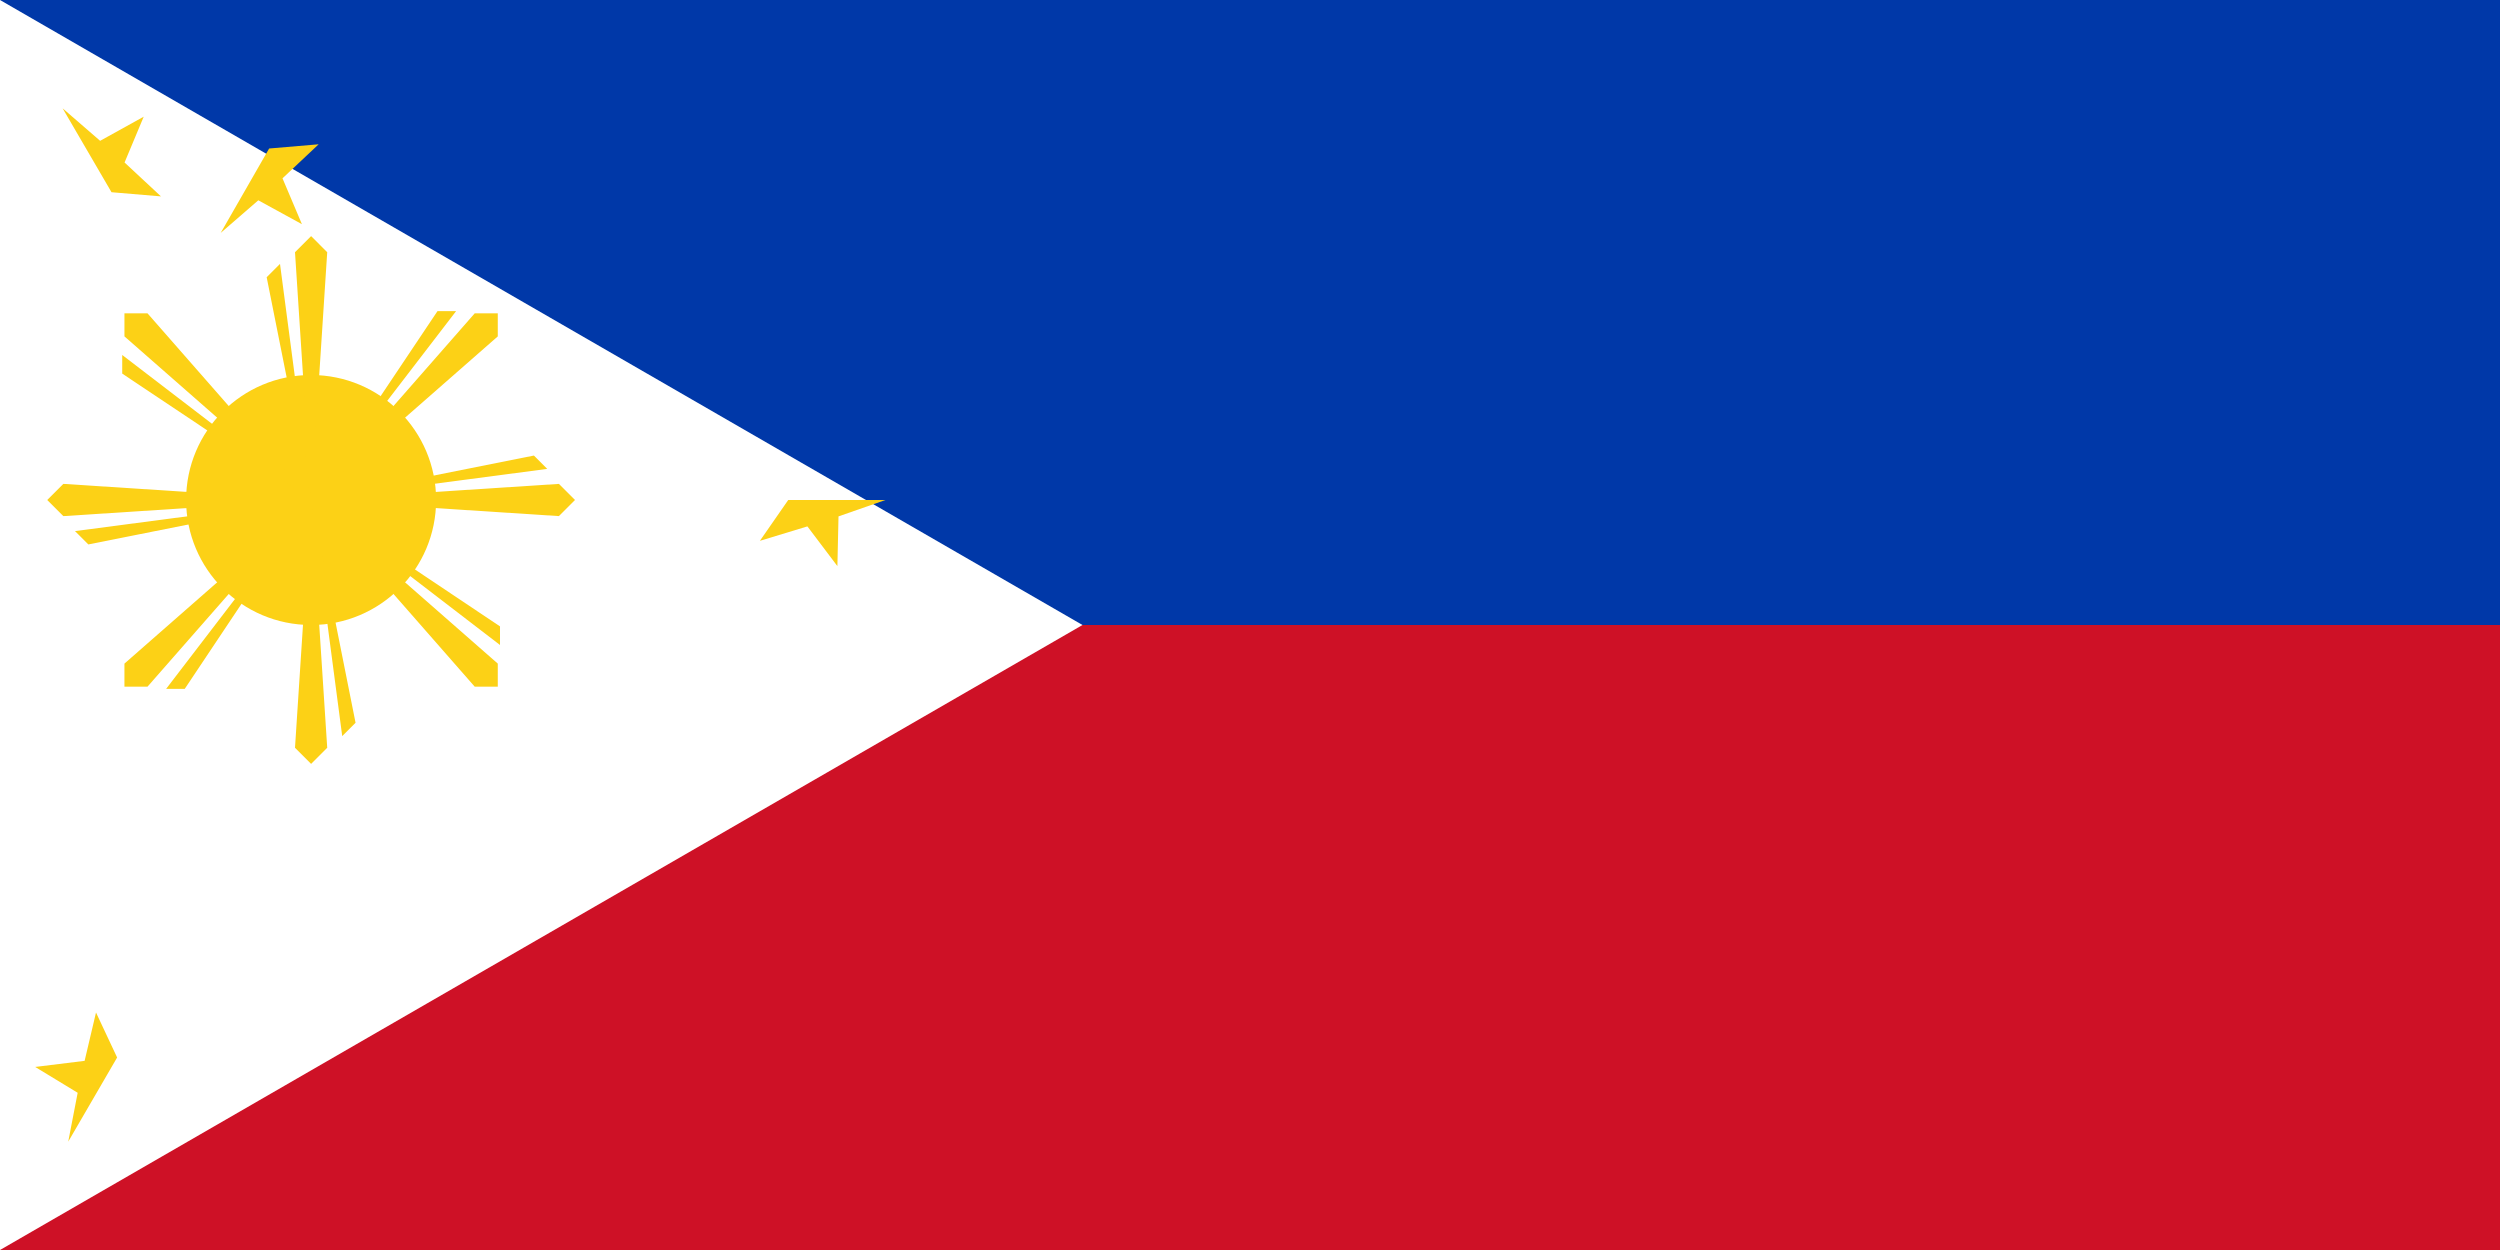 <?xml version="1.0" encoding="utf-8"?>
<!-- Generator: Adobe Illustrator 21.0.0, SVG Export Plug-In . SVG Version: 6.00 Build 0)  -->
<svg version="1.1" id="Layer_1" xmlns="http://www.w3.org/2000/svg" xmlns:xlink="http://www.w3.org/1999/xlink" x="0px" y="0px"
	 viewBox="0 0 900 450" style="enable-background:new 0 0 900 450;" xml:space="preserve">
<style type="text/css">
	.st0{fill:#0038A8;}
	.st1{fill:#CE1126;}
	.st2{fill:#FFFFFF;}
	.st3{fill:#FCD116;}
</style>
<title>Flag of the Philippines</title>
<desc>
	Coding according to the official &quot;description and specification of the FILIPINO flag&quot; in Executive Order No. 23 from 1936
	</desc>
<rect class="st0" width="900" height="450"/>
<rect y="225" class="st1" width="900" height="225"/>
<path class="st2" d="M389.7,225L0,450V0"/>
<g>
	<circle class="st3" cx="112" cy="180" r="45"/>
	<g>
		<g>
			<g id="h">
				<path class="st3" d="M17,180l5.8,5.8L112,180l-89.2-5.8L17,180z"/>
				<path id="g" class="st3" d="M27,191.2l4.8,4.8l80.2-16L27,191.2z"/>
				<g transform="scale(1,-1)">
					<path id="g_1_" class="st3" d="M27,168.8l4.8-4.8l80.2,16L27,168.8z"/>
				</g>
			</g>
			<g id="i">
				<g id="h_1_">
					<path class="st3" d="M44.8,112.8v8.3L112,180l-58.9-67.2H44.8z"/>
					<path id="g_2_" class="st3" d="M44,127.8l0,6.7l68,45.4L44,127.8z"/>
					<g transform="rotate(45)">
						<path id="g_3_" class="st3" d="M59.8,112h6.7l45.4,68L59.8,112z"/>
					</g>
				</g>
			</g>
			<g>
				<g id="j">
					<g id="h_2_">
						<path class="st3" d="M112,85l-5.8,5.8L112,180l5.8-89.2L112,85z"/>
						<path id="g_4_" class="st3" d="M100.8,95L96,99.8l16,80.2L100.8,95z"/>
						<g transform="scale(1,-1)">
							<path id="g_5_" class="st3" d="M123.2,95l4.8,4.8L112,180L123.2,95z"/>
						</g>
					</g>
					<g id="i_1_">
						<g id="h_3_">
							<path class="st3" d="M179.2,112.8h-8.3L112,180l67.2-58.9V112.8z"/>
							<path id="g_6_" class="st3" d="M164.2,112h-6.7L112,180L164.2,112z"/>
							<g transform="rotate(90)">
								<path id="g_7_" class="st3" d="M180,127.8v6.7L112,180L180,127.8z"/>
							</g>
						</g>
					</g>
				</g>
				<g>
					<g>
						<g>
							<g id="h_4_">
								<path class="st3" d="M207,180l-5.8-5.8L112,180l89.2,5.8L207,180z"/>
								<path id="g_8_" class="st3" d="M197,168.8l-4.8-4.8L112,180L197,168.8z"/>
								<g transform="scale(1,-1)">
									<path id="g_9_" class="st3" d="M197,191.2l-4.8,4.8L112,180L197,191.2z"/>
								</g>
							</g>
							<g id="i_2_">
								<g id="h_5_">
									<path class="st3" d="M179.2,247.2v-8.3L112,180l58.9,67.2H179.2z"/>
									<path id="g_10_" class="st3" d="M180,232.2v-6.7L112,180L180,232.2z"/>
									<g transform="rotate(45)">
										<path id="g_11_" class="st3" d="M164.2,248h-6.7L112,180L164.2,248z"/>
									</g>
								</g>
							</g>
							<g>
								<g id="j_1_">
									<g id="h_6_">
										<path class="st3" d="M112,275l5.8-5.8L112,180l-5.8,89.2L112,275z"/>
										<path id="g_12_" class="st3" d="M123.2,265l4.8-4.8L112,180L123.2,265z"/>
										<g transform="scale(1,-1)">
											<path id="g_13_" class="st3" d="M100.8,265l-4.8-4.8l16-80.2L100.8,265z"/>
										</g>
									</g>
									<g id="i_3_">
										<g id="h_7_">
											<path class="st3" d="M44.8,247.2h8.3L112,180l-67.2,58.9V247.2z"/>
											<path id="g_14_" class="st3" d="M59.8,248h6.7l45.4-68L59.8,248z"/>
											<g transform="rotate(180)">
												<path id="g_15_" class="st3" d="M44,232.2l0-6.7l68-45.4L44,232.2z"/>
											</g>
										</g>
									</g>
								</g>
								<g>
									<g id="s" transform="translate(37.962,0)">
										<path id="t" class="st3" d="M280.8,180l-16.9,5.9l-0.4,17.9l-10.8-14.3l-17.1,5.2l10.2-14.7H280.8z"/>
										<g transform="scale(1,-1)">
											<path id="t_1_" class="st3" d="M280.8,180l-16.9-5.9l-0.4-17.9l-10.8,14.3l-17.1-5.2l10.2,14.7H280.8z"/>
										</g>
									</g>
									<g transform="translate(28,45)">
										<g id="s_1_" transform="translate(37.962,0)">
											<path id="t_2_" class="st3" d="M-41.4,366l3.4-17.6l-15.3-9.3l17.8-2.2l4.1-17.4l7.6,16.2L-41.4,366z"/>
											<g transform="rotate(120)">
												<path id="t_3_" class="st3" d="M-41.4,366l13.5-11.7l15.7,8.6l-6.9-16.5l13.1-12.2l-17.8,1.5L-41.4,366z"/>
											</g>
										</g>
										<g transform="translate(-2.019)">
											<g id="s_2_" transform="translate(37.962,0)">
												<path id="t_4_" class="st3" d="M-41.4-6l13.5,11.7L-12.2-3l-6.9,16.5l13.1,12.2l-17.8-1.5L-41.4-6z"/>
												<g transform="rotate(-120)">
													<path id="t_5_" class="st3" d="M-41.4-6l3.4,17.6l-15.3,9.3l17.8,2.2l4.1,17.4l7.6-16.2L-41.4-6z"/>
												</g>
											</g>
										</g>
									</g>
								</g>
							</g>
						</g>
					</g>
				</g>
			</g>
		</g>
	</g>
</g>
</svg>
